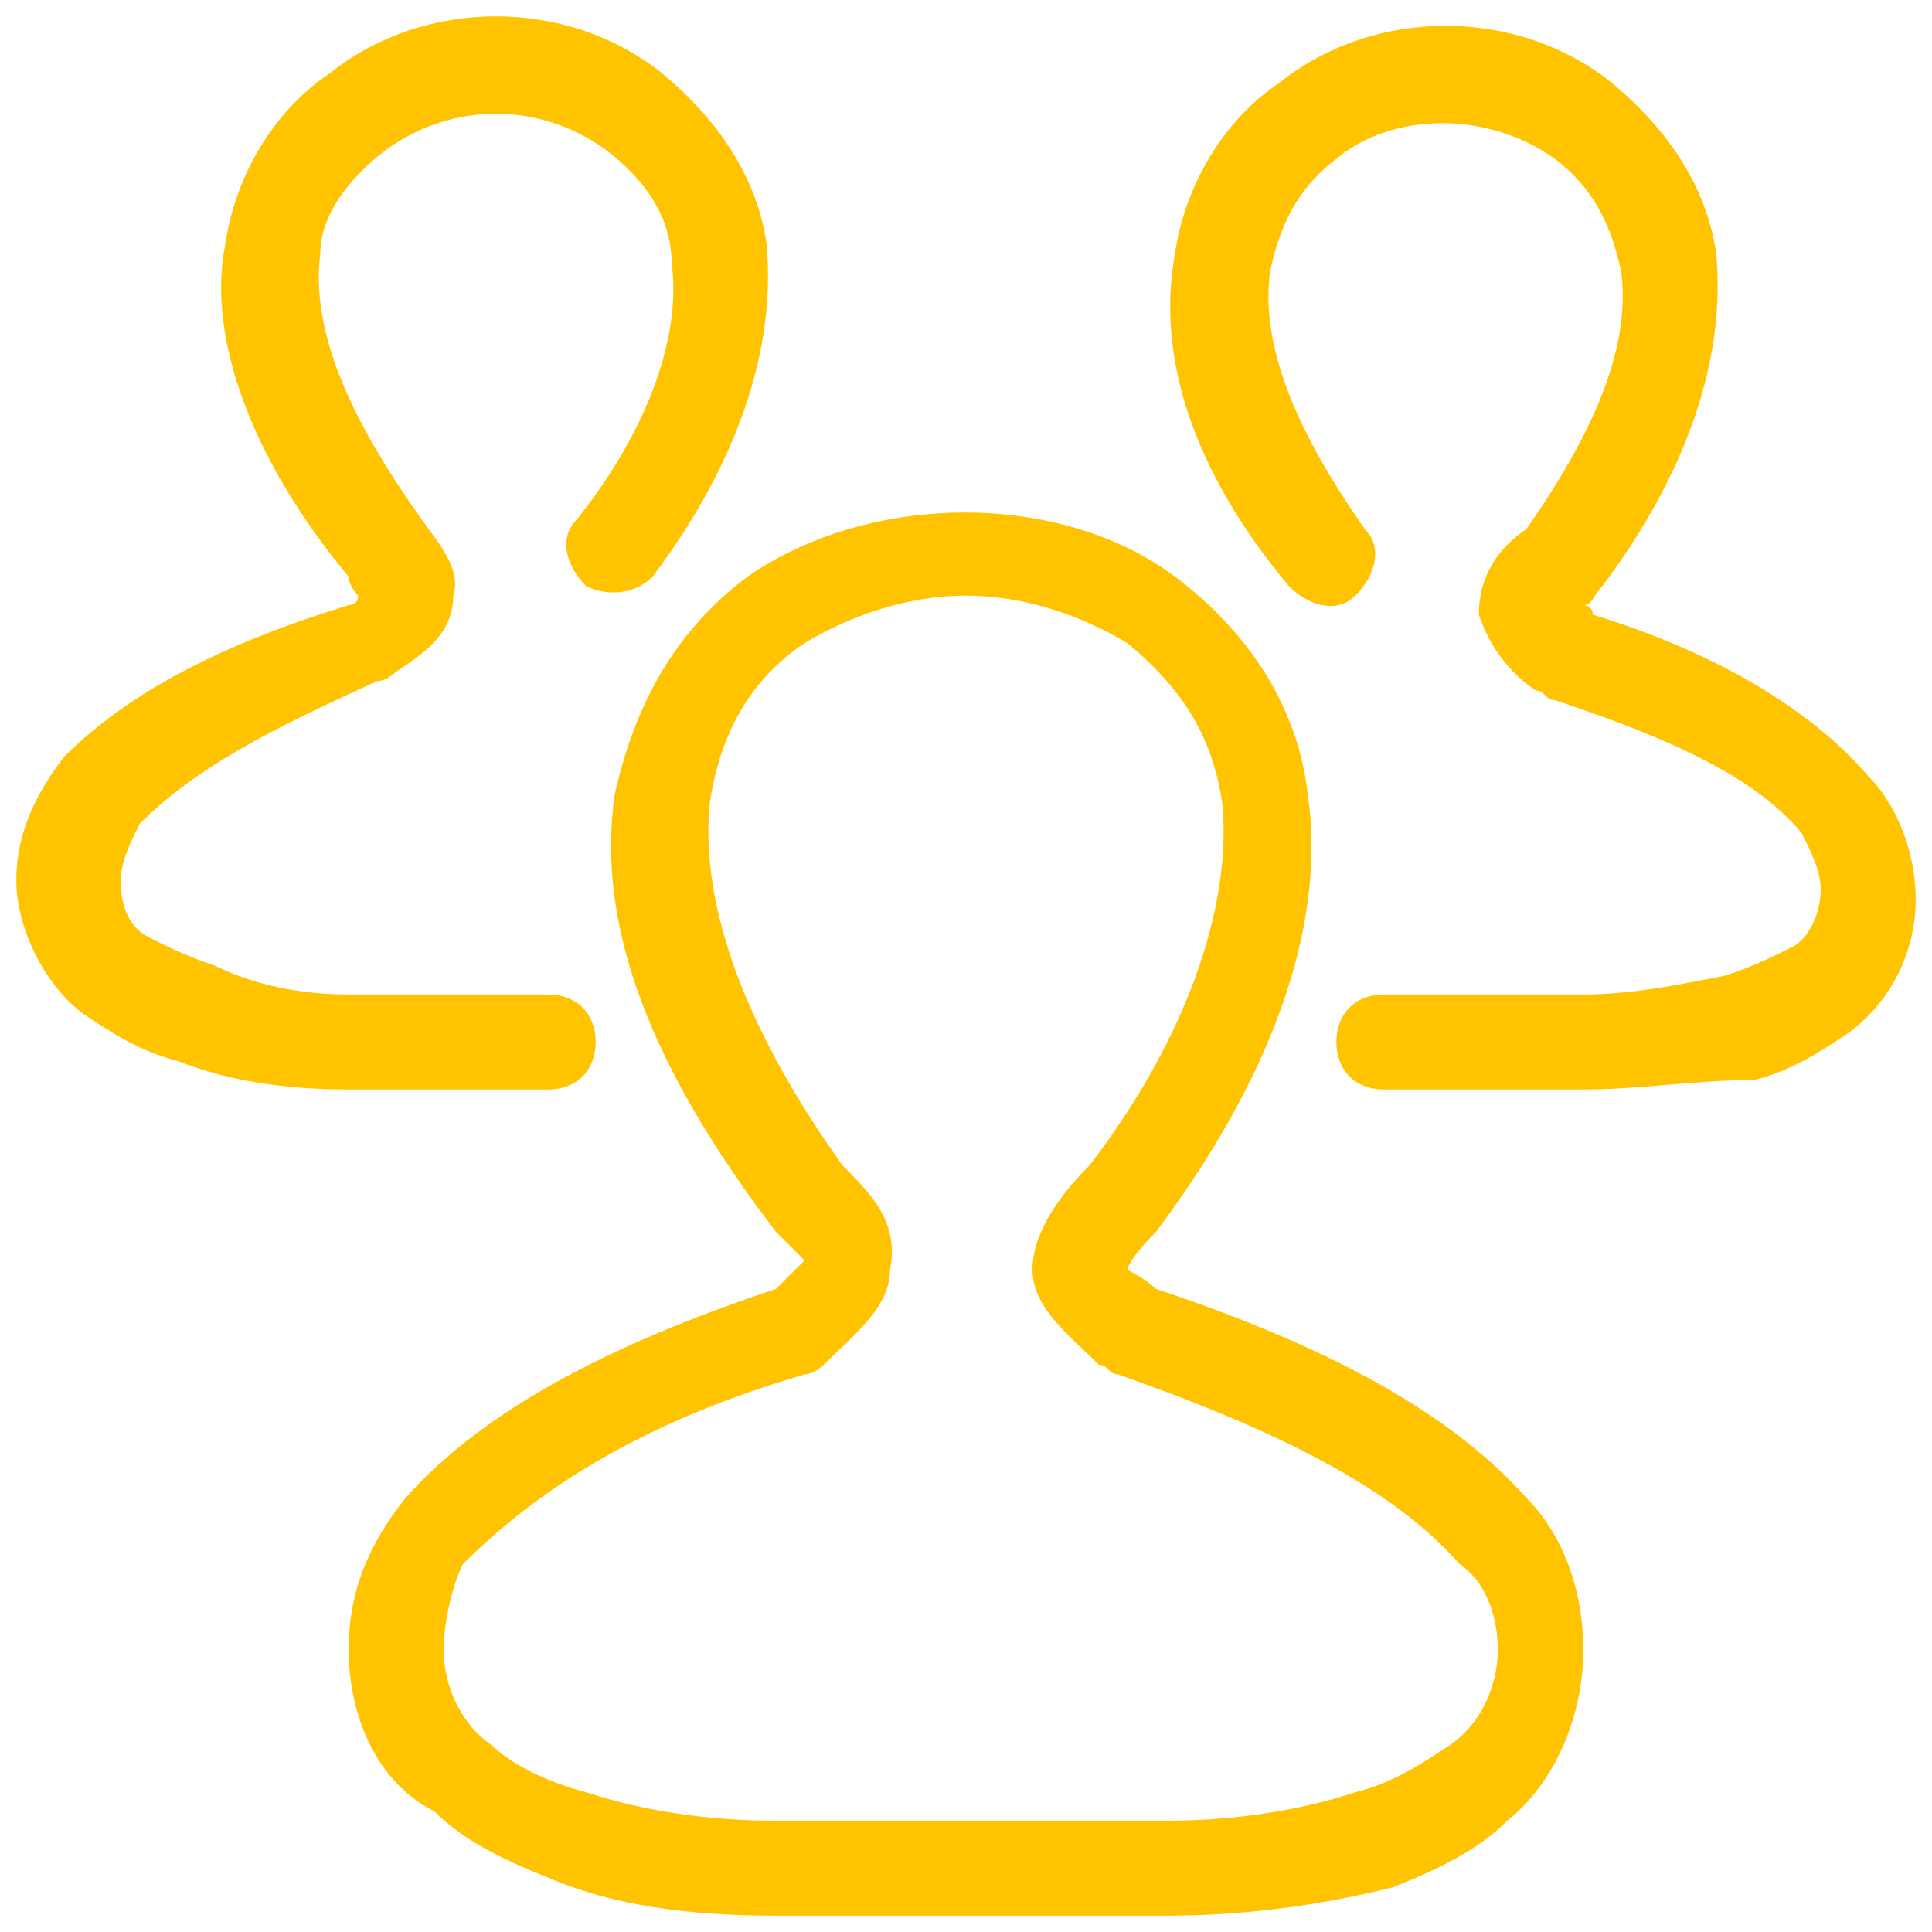 <svg width="62" height="62" viewBox="0 0 62 62" fill="none" xmlns="http://www.w3.org/2000/svg">
<g clip-path="url(#clip0_12_58)">
<path fill-rule="evenodd" clip-rule="evenodd" d="M50.81 34.962H44.41C43.495 34.962 42.886 34.352 42.886 33.438C42.886 32.524 43.496 31.914 44.41 31.914H50.81C52.333 31.914 53.857 31.61 55.381 31.304C56.295 31 56.905 30.695 57.514 30.39C58.124 30.086 58.429 29.171 58.429 28.562C58.429 27.952 58.124 27.342 57.819 26.733C56.295 24.905 53.552 23.686 49.895 22.467C49.59 22.467 49.59 22.162 49.285 22.162C48.371 21.552 47.762 20.638 47.457 19.724C47.457 18.504 48.067 17.59 48.981 16.981C51.114 13.933 52.333 11.191 52.029 8.752C51.724 7.229 51.114 6.01 49.895 5.095C47.762 3.571 44.715 3.571 42.885 5.095C41.667 6.01 41.057 7.229 40.752 8.752C40.448 11.19 41.667 13.933 43.8 16.981C44.41 17.591 44.105 18.505 43.495 19.114C42.885 19.724 41.971 19.419 41.362 18.81C38.314 15.152 37.095 11.495 37.705 8.143C38.01 6.01 39.229 3.876 41.057 2.657C44.105 0.219 48.677 0.219 51.724 2.657C53.552 4.181 54.771 6.01 55.076 8.143C55.381 11.495 54.162 15.153 51.419 18.81C51.114 19.114 51.114 19.419 50.809 19.419C50.809 19.419 51.114 19.419 51.114 19.724C55.076 20.943 58.124 22.771 59.952 24.904C60.867 25.819 61.476 27.343 61.476 28.867C61.476 29.695 61.283 30.511 60.913 31.252C60.543 31.992 60.005 32.636 59.343 33.133C58.429 33.743 57.514 34.353 56.295 34.657C54.467 34.657 52.638 34.962 50.81 34.962Z" fill="#FFC300"/>
<path fill-rule="evenodd" clip-rule="evenodd" d="M17.59 34.962H11.19C9.057 34.962 7.229 34.657 5.705 34.048C4.485 33.743 3.571 33.133 2.657 32.524C1.438 31.61 0.524 29.781 0.524 28.257C0.524 26.733 1.134 25.514 2.048 24.295C4.181 22.162 7.228 20.638 11.19 19.419C11.19 19.419 11.495 19.419 11.495 19.114C11.495 19.114 11.19 18.81 11.19 18.504C8.143 14.849 6.62 10.887 7.23 7.839C7.534 5.706 8.753 3.572 10.582 2.353C13.63 -0.085 18.201 -0.085 21.249 2.353C23.077 3.877 24.296 5.706 24.601 7.839C24.906 11.191 23.687 14.849 20.944 18.506C20.334 19.116 19.42 19.116 18.811 18.811C18.201 18.201 17.896 17.287 18.506 16.677C20.944 13.63 21.858 10.582 21.553 8.449C21.553 6.925 20.639 5.706 19.42 4.791C17.287 3.268 14.544 3.268 12.41 4.791C11.191 5.706 10.277 6.925 10.277 8.144C9.972 10.582 11.191 13.324 13.325 16.372C13.935 17.287 14.849 18.201 14.544 19.115C14.544 20.335 13.63 20.944 12.715 21.553C12.715 21.553 12.411 21.858 12.105 21.858C8.753 23.382 6.315 24.601 4.487 26.43C4.182 27.04 3.877 27.649 3.877 28.258C3.877 29.172 4.182 29.782 4.791 30.087C5.401 30.391 6.011 30.697 6.925 31.001C8.144 31.611 9.668 31.915 11.191 31.915H17.591C18.506 31.915 19.115 32.525 19.115 33.439C19.115 34.353 18.505 34.963 17.591 34.963L17.59 34.962Z" fill="#FFC300"/>
<path fill-rule="evenodd" clip-rule="evenodd" d="M37.4 61.476H24.905C22.162 61.476 19.724 61.171 17.59 60.257C16.067 59.647 14.848 59.038 13.933 58.124C12.105 57.21 11.19 55.076 11.19 52.943C11.19 51.114 11.8 49.59 13.019 48.067C15.457 45.324 19.419 43.19 24.905 41.362L25.819 40.448L24.905 39.533C20.943 34.353 19.115 29.781 19.724 25.514C20.334 22.771 21.552 20.334 23.99 18.504C27.952 15.762 34.048 15.762 37.705 18.504C40.143 20.334 41.667 22.771 41.971 25.514C42.581 29.781 40.752 34.657 37.095 39.534C36.181 40.448 36.181 40.752 36.181 40.752C36.181 40.752 36.791 41.057 37.095 41.362C42.581 43.19 46.543 45.324 48.981 48.067C50.2 49.286 50.81 51.114 50.81 52.943C50.81 55.076 49.895 57.21 48.371 58.429C47.457 59.343 46.238 59.952 44.714 60.562C42.276 61.172 39.838 61.476 37.4 61.476ZM31 19.114C29.171 19.114 27.343 19.724 25.819 20.638C23.99 21.858 23.076 23.686 22.771 25.819C22.467 29.171 23.991 33.133 27.038 37.4C27.952 38.314 28.867 39.229 28.562 40.752C28.562 41.972 27.342 42.886 26.429 43.8C26.429 43.8 26.124 44.105 25.819 44.105C20.639 45.629 17.286 47.762 14.848 50.2C14.543 50.81 14.238 52.029 14.238 52.943C14.238 54.162 14.848 55.381 15.762 55.99C16.372 56.6 17.59 57.21 18.81 57.514C20.638 58.124 22.771 58.429 24.905 58.429H37.4C39.533 58.429 41.667 58.124 43.495 57.514C44.715 57.21 45.629 56.6 46.543 55.99C47.457 55.381 48.067 54.162 48.067 52.943C48.067 52.029 47.762 50.81 46.847 50.2C44.714 47.762 41.057 45.933 35.877 44.105C35.571 44.105 35.571 43.8 35.267 43.8C34.352 42.886 33.133 41.971 33.133 40.752C33.133 39.533 34.048 38.314 34.962 37.4C38.01 33.438 39.533 29.171 39.229 25.819C38.924 23.686 38.009 22.162 36.181 20.639C34.657 19.724 32.829 19.114 31 19.114Z" fill="#FFC300"/>
</g>
<defs>
<clipPath id="clip0_12_58">
<rect width="62" height="62" fill="white"/>
</clipPath>
</defs>
</svg>
